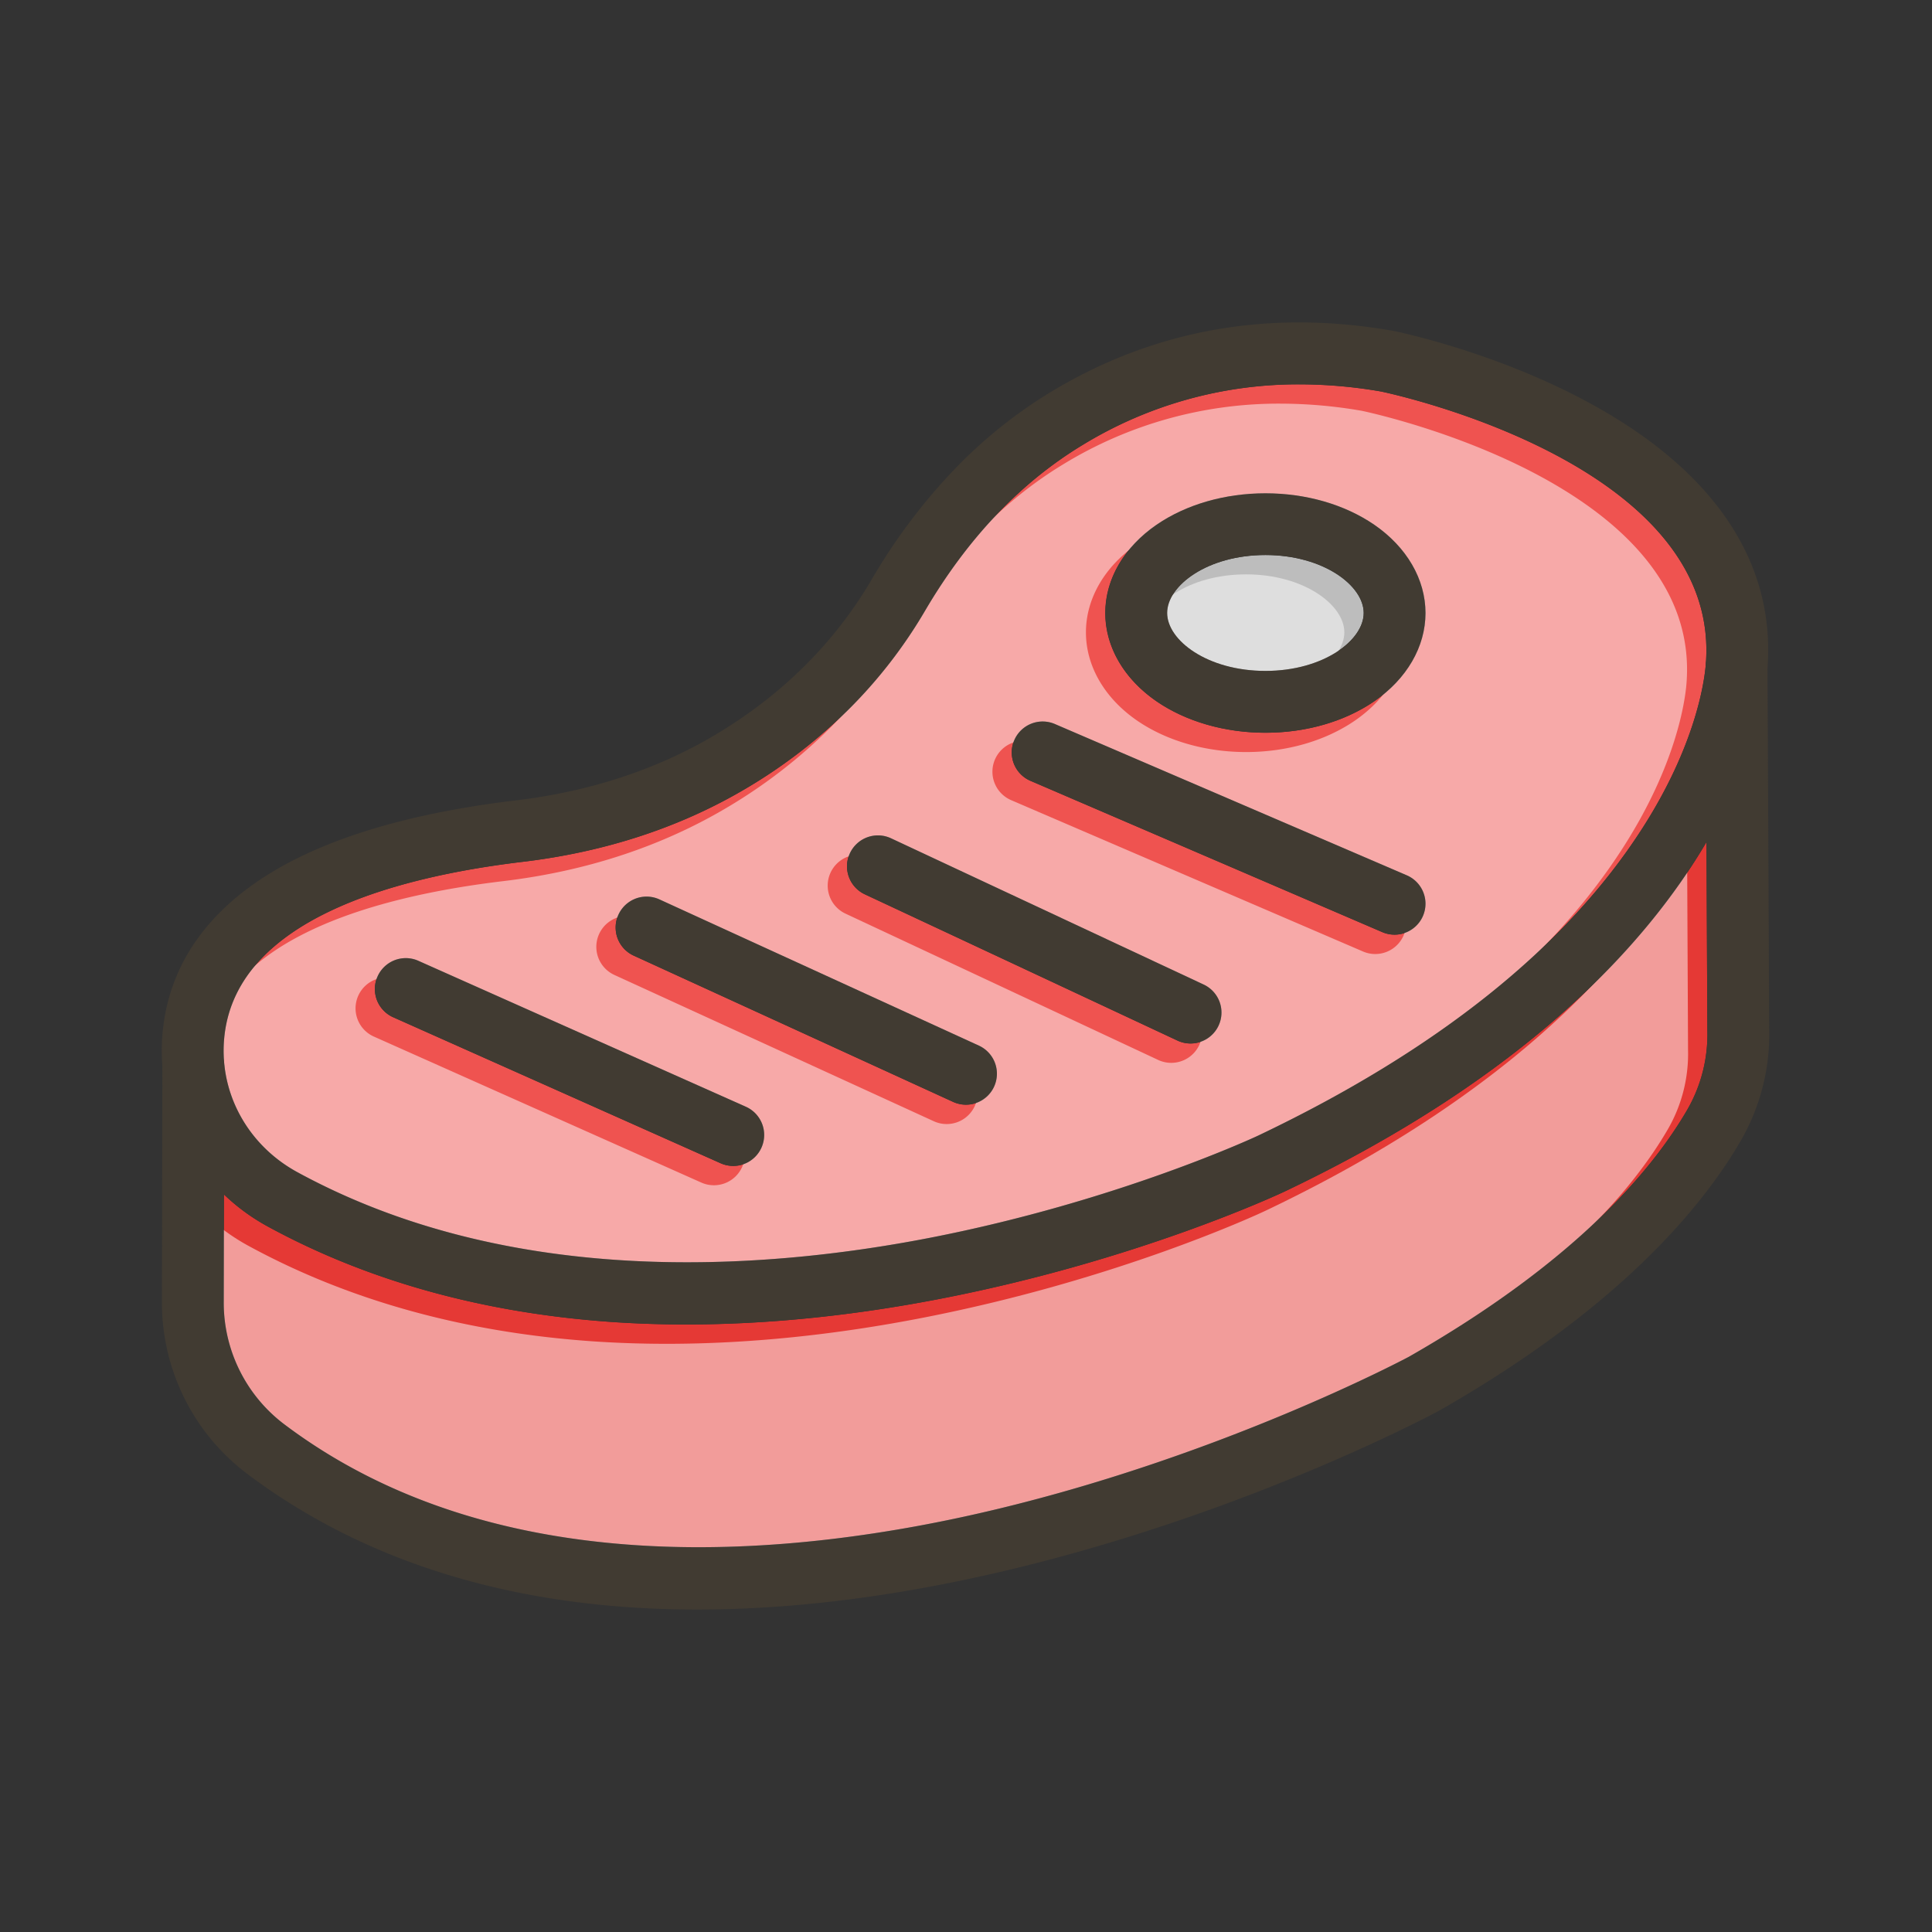<svg id="Layer_1" viewBox="0 0 1000 1000" xmlns="http://www.w3.org/2000/svg" data-name="Layer 1"><rect x="0" y="0" width="1000" height="1000" fill="#333333" stroke="none"/><path d="m714.91 202.64a248 248 0 0 0 -42.24-3.72 213.77 213.77 0 0 0 -112.52 31.51c-32 19.41-59.41 48.26-81.39 85.75a250.5 250.5 0 0 1 -39.52 51 270.84 270.84 0 0 1 -52.39 40.48c-34.06 20.33-73.18 33.25-116.28 38.4-66.38 7.92-147 29.84-154.3 89.24-3.55 29 11.23 57 37.65 71.39 109.18 59.55 238.34 51.31 327.47 33.98 97.42-19 169.11-52.54 169.82-52.88 92.49-44 159.42-97.57 198.88-159.09 27.49-42.84 32.06-75.65 32.81-84.68 8.56-103.38-161.66-140.02-167.99-141.38zm-116.31 69c15.27-10.49 35.29-16.27 56.35-16.27s41.05 5.74 56.35 16.23c16.86 11.59 26.53 28.24 26.53 45.69s-9.67 34.1-26.53 45.69c-15.3 10.5-35.3 16.28-56.3 16.28s-41.13-5.78-56.4-16.26c-16.86-11.59-26.52-28.24-26.52-45.69s9.66-34.12 26.52-45.71zm-204.46 322.36a16 16 0 0 1 -21.13 8.1l-169.83-75.72a16 16 0 0 1 13-29.23l169.82 75.67a16 16 0 0 1 8.14 21.18zm120.41-31.53a16 16 0 0 1 -21.2 7.89l-165.35-75.73a16 16 0 1 1 13.32-29.1l165.35 75.68a16 16 0 0 1 7.88 21.21zm116.18-31.56a16 16 0 0 1 -14.51 9.22 15.83 15.83 0 0 1 -6.76-1.51l-161.82-75.72a16 16 0 0 1 13.56-29l161.8 75.69a16 16 0 0 1 7.73 21.27zm105.8-56.78a16 16 0 0 1 -21 8.38l-182.17-78.36a16 16 0 0 1 12.64-29.4l182.15 78.31a16 16 0 0 1 8.38 21.02z" fill="#ef5350"/><path d="m873.33 574.41c-18.07 31.15-57.74 78.59-144.15 127.88-4.3 2.29-95.63 50.41-211.94 78.54-107.9 26.09-259.73 39.68-370.3-43.77a78.85 78.85 0 0 1 -31.13-62.81l.1-56a105.71 105.71 0 0 0 22.69 16.59c52.11 28.4 112.38 45 179.15 49.49q18.33 1.22 37.3 1.22c42.13 0 86.53-4.5 132.46-13.45 101.31-19.74 174.31-53.91 177.41-55.37 124.39-59.24 186.93-127.33 218.35-180.88l.46 97.28v.31a78.05 78.05 0 0 1 -10.4 40.97z" fill="#e53935"/><path d="m705.83 317.29c0 14.17-20.89 30-50.88 30s-50.87-15.8-50.87-30 20.89-30 50.87-30 50.88 15.83 50.88 30z" fill="#bdbdbd"/><g fill="#fff" opacity=".5"><path d="m704.91 212.64a248 248 0 0 0 -42.24-3.72 213.77 213.77 0 0 0 -112.52 31.51c-32 19.41-59.41 48.26-81.39 85.75a250.5 250.5 0 0 1 -39.52 51 270.84 270.84 0 0 1 -52.39 40.48c-34.06 20.33-73.18 33.25-116.28 38.4-66.38 7.92-147 29.84-154.3 89.24-3.55 29 11.23 57 37.65 71.39 109.18 59.55 238.34 51.31 327.47 33.98 97.42-19 169.11-52.54 169.82-52.88 92.49-44 159.42-97.57 198.88-159.09 27.49-42.84 32.06-75.65 32.81-84.68 8.56-103.38-161.66-140.02-167.99-141.38zm-116.31 69c15.27-10.49 35.29-16.27 56.35-16.27s41.05 5.74 56.35 16.23c16.86 11.59 26.53 28.24 26.53 45.69s-9.67 34.1-26.53 45.69c-15.3 10.5-35.3 16.28-56.3 16.28s-41.13-5.78-56.4-16.26c-16.86-11.59-26.52-28.24-26.52-45.69s9.66-34.12 26.52-45.71zm-204.46 322.36a16 16 0 0 1 -21.13 8.1l-169.83-75.72a16 16 0 0 1 13-29.23l169.82 75.67a16 16 0 0 1 8.14 21.18zm120.41-31.53a16 16 0 0 1 -21.2 7.89l-165.35-75.73a16 16 0 1 1 13.32-29.1l165.35 75.68a16 16 0 0 1 7.88 21.21zm116.18-31.56a16 16 0 0 1 -14.51 9.22 15.83 15.83 0 0 1 -6.76-1.51l-161.82-75.72a16 16 0 0 1 13.56-29l161.8 75.69a16 16 0 0 1 7.73 21.27zm105.8-56.78a16 16 0 0 1 -21 8.38l-182.17-78.36a16 16 0 1 1 12.64-29.4l182.15 78.31a16 16 0 0 1 8.38 21.02z"/><path d="m863.33 584.41c-18.07 31.15-57.74 78.59-144.15 127.88-4.3 2.29-95.63 50.41-211.94 78.54-107.9 26.09-259.73 39.68-370.3-43.77a78.85 78.85 0 0 1 -31.13-62.81l.1-56a105.71 105.71 0 0 0 22.69 16.59c52.11 28.4 112.38 45 179.15 49.49q18.33 1.22 37.3 1.22c42.13 0 86.53-4.5 132.46-13.45 101.31-19.74 174.31-53.91 177.41-55.37 124.39-59.24 186.93-127.33 218.35-180.88l.46 97.28v.31a78.05 78.05 0 0 1 -10.4 40.97z"/><path d="m695.83 327.29c0 14.17-20.89 30-50.88 30s-50.87-15.8-50.87-30 20.89-30 50.87-30 50.88 15.83 50.88 30z"/></g><g fill="#413b32"><path d="m819.58 206.9c-48-25.38-96.52-35.26-98.56-35.67l-.4-.07c-64.14-11.16-123.71-.43-177 31.9a246.27 246.27 0 0 0 -50.68 41 302.19 302.19 0 0 0 -41.79 55.94c-19.16 32.69-46.31 59.68-80.71 80.21-30.17 18-65.05 29.5-103.66 34.1-60.78 7.26-107.12 22.38-137.78 44.94-26 19.17-41 43.45-44.51 72.19a100.84 100.84 0 0 0 -.49 19.79 101.92 101.92 0 0 0 11.7 40.27 105.87 105.87 0 0 0 42.9 43.32c52.11 28.4 112.38 45 179.15 49.49q18.33 1.22 37.3 1.22c42.13 0 86.53-4.5 132.46-13.45 101.31-19.74 174.31-53.91 177.41-55.37 124.39-59.24 186.93-127.33 218.35-180.88 25.54-43.5 30.54-77.38 31.52-89.15 0-.29.05-.57.06-.86v-.06c4.22-55.68-28.7-103.68-95.27-138.86zm-168.37 380.89c-.71.34-72.4 33.9-169.82 52.88-89.13 17.33-218.29 25.57-327.47-33.95-26.42-14.4-41.2-42.42-37.65-71.39 7.27-59.4 87.92-81.32 154.3-89.24 43.1-5.15 82.22-18.07 116.28-38.4a270.84 270.84 0 0 0 52.39-40.48 250.5 250.5 0 0 0 39.52-51c22-37.49 49.36-66.34 81.39-85.75a213.77 213.77 0 0 1 112.52-31.51 248 248 0 0 1 42.24 3.72c6.33 1.32 176.55 38 168 141.38-.75 9-5.32 41.84-32.81 84.68-39.47 61.49-106.4 115.02-198.89 159.06z"/><path d="m915.73 532.81-.88-187v-.53a16 16 0 1 0 -32 .15l.42 90.39.46 97.28v.31a78.05 78.05 0 0 1 -10.41 41c-18.06 31.15-57.73 78.59-144.14 127.88-4.3 2.29-95.63 50.41-211.94 78.54-107.9 26.09-259.73 39.68-370.3-43.77a78.85 78.85 0 0 1 -31.13-62.81l.1-56 .12-66.5a16 16 0 0 0 -16-16 16 16 0 0 0 -16 15.53v.43l-.22 122.51a111 111 0 0 0 43.85 88.41c53.53 40.4 119.67 63.68 196.57 69.18q17.94 1.29 36.67 1.28c50.8 0 105.74-7.07 163.86-21.13 122.54-29.66 215.83-79.47 219.74-81.57l.34-.19c92.74-52.85 136.16-105.2 156.16-139.74a109.87 109.87 0 0 0 14.73-57.65z"/><path d="m711.3 271.6c-15.3-10.49-35.3-16.27-56.3-16.27s-41.08 5.78-56.35 16.27c-16.86 11.59-26.52 28.24-26.52 45.69s9.66 34.1 26.52 45.69c15.27 10.5 35.29 16.28 56.35 16.28s41-5.78 56.3-16.26c16.86-11.59 26.53-28.24 26.53-45.69s-9.67-34.12-26.53-45.71zm-56.3 75.66c-30 0-50.87-15.8-50.87-30s20.89-30 50.87-30 50.88 15.79 50.88 30-20.94 30-50.88 30z"/><path d="m736.53 474.08a16 16 0 0 1 -21 8.38l-182.17-78.31a16 16 0 0 1 12.64-29.4l182.15 78.31a16 16 0 0 1 8.38 21.02z"/><path d="m630.73 530.86a16 16 0 0 1 -14.51 9.22 15.83 15.83 0 0 1 -6.76-1.51l-161.82-75.67a16 16 0 0 1 13.56-29l161.8 75.69a16 16 0 0 1 7.73 21.27z"/><path d="m514.55 562.42a16 16 0 0 1 -21.2 7.89l-165.35-75.68a16 16 0 1 1 13.32-29.1l165.35 75.68a16 16 0 0 1 7.88 21.21z"/><path d="m394.14 594a16 16 0 0 1 -21.13 8.1l-169.83-75.72a16 16 0 0 1 13-29.23l169.82 75.67a16 16 0 0 1 8.14 21.18z"/></g></svg>